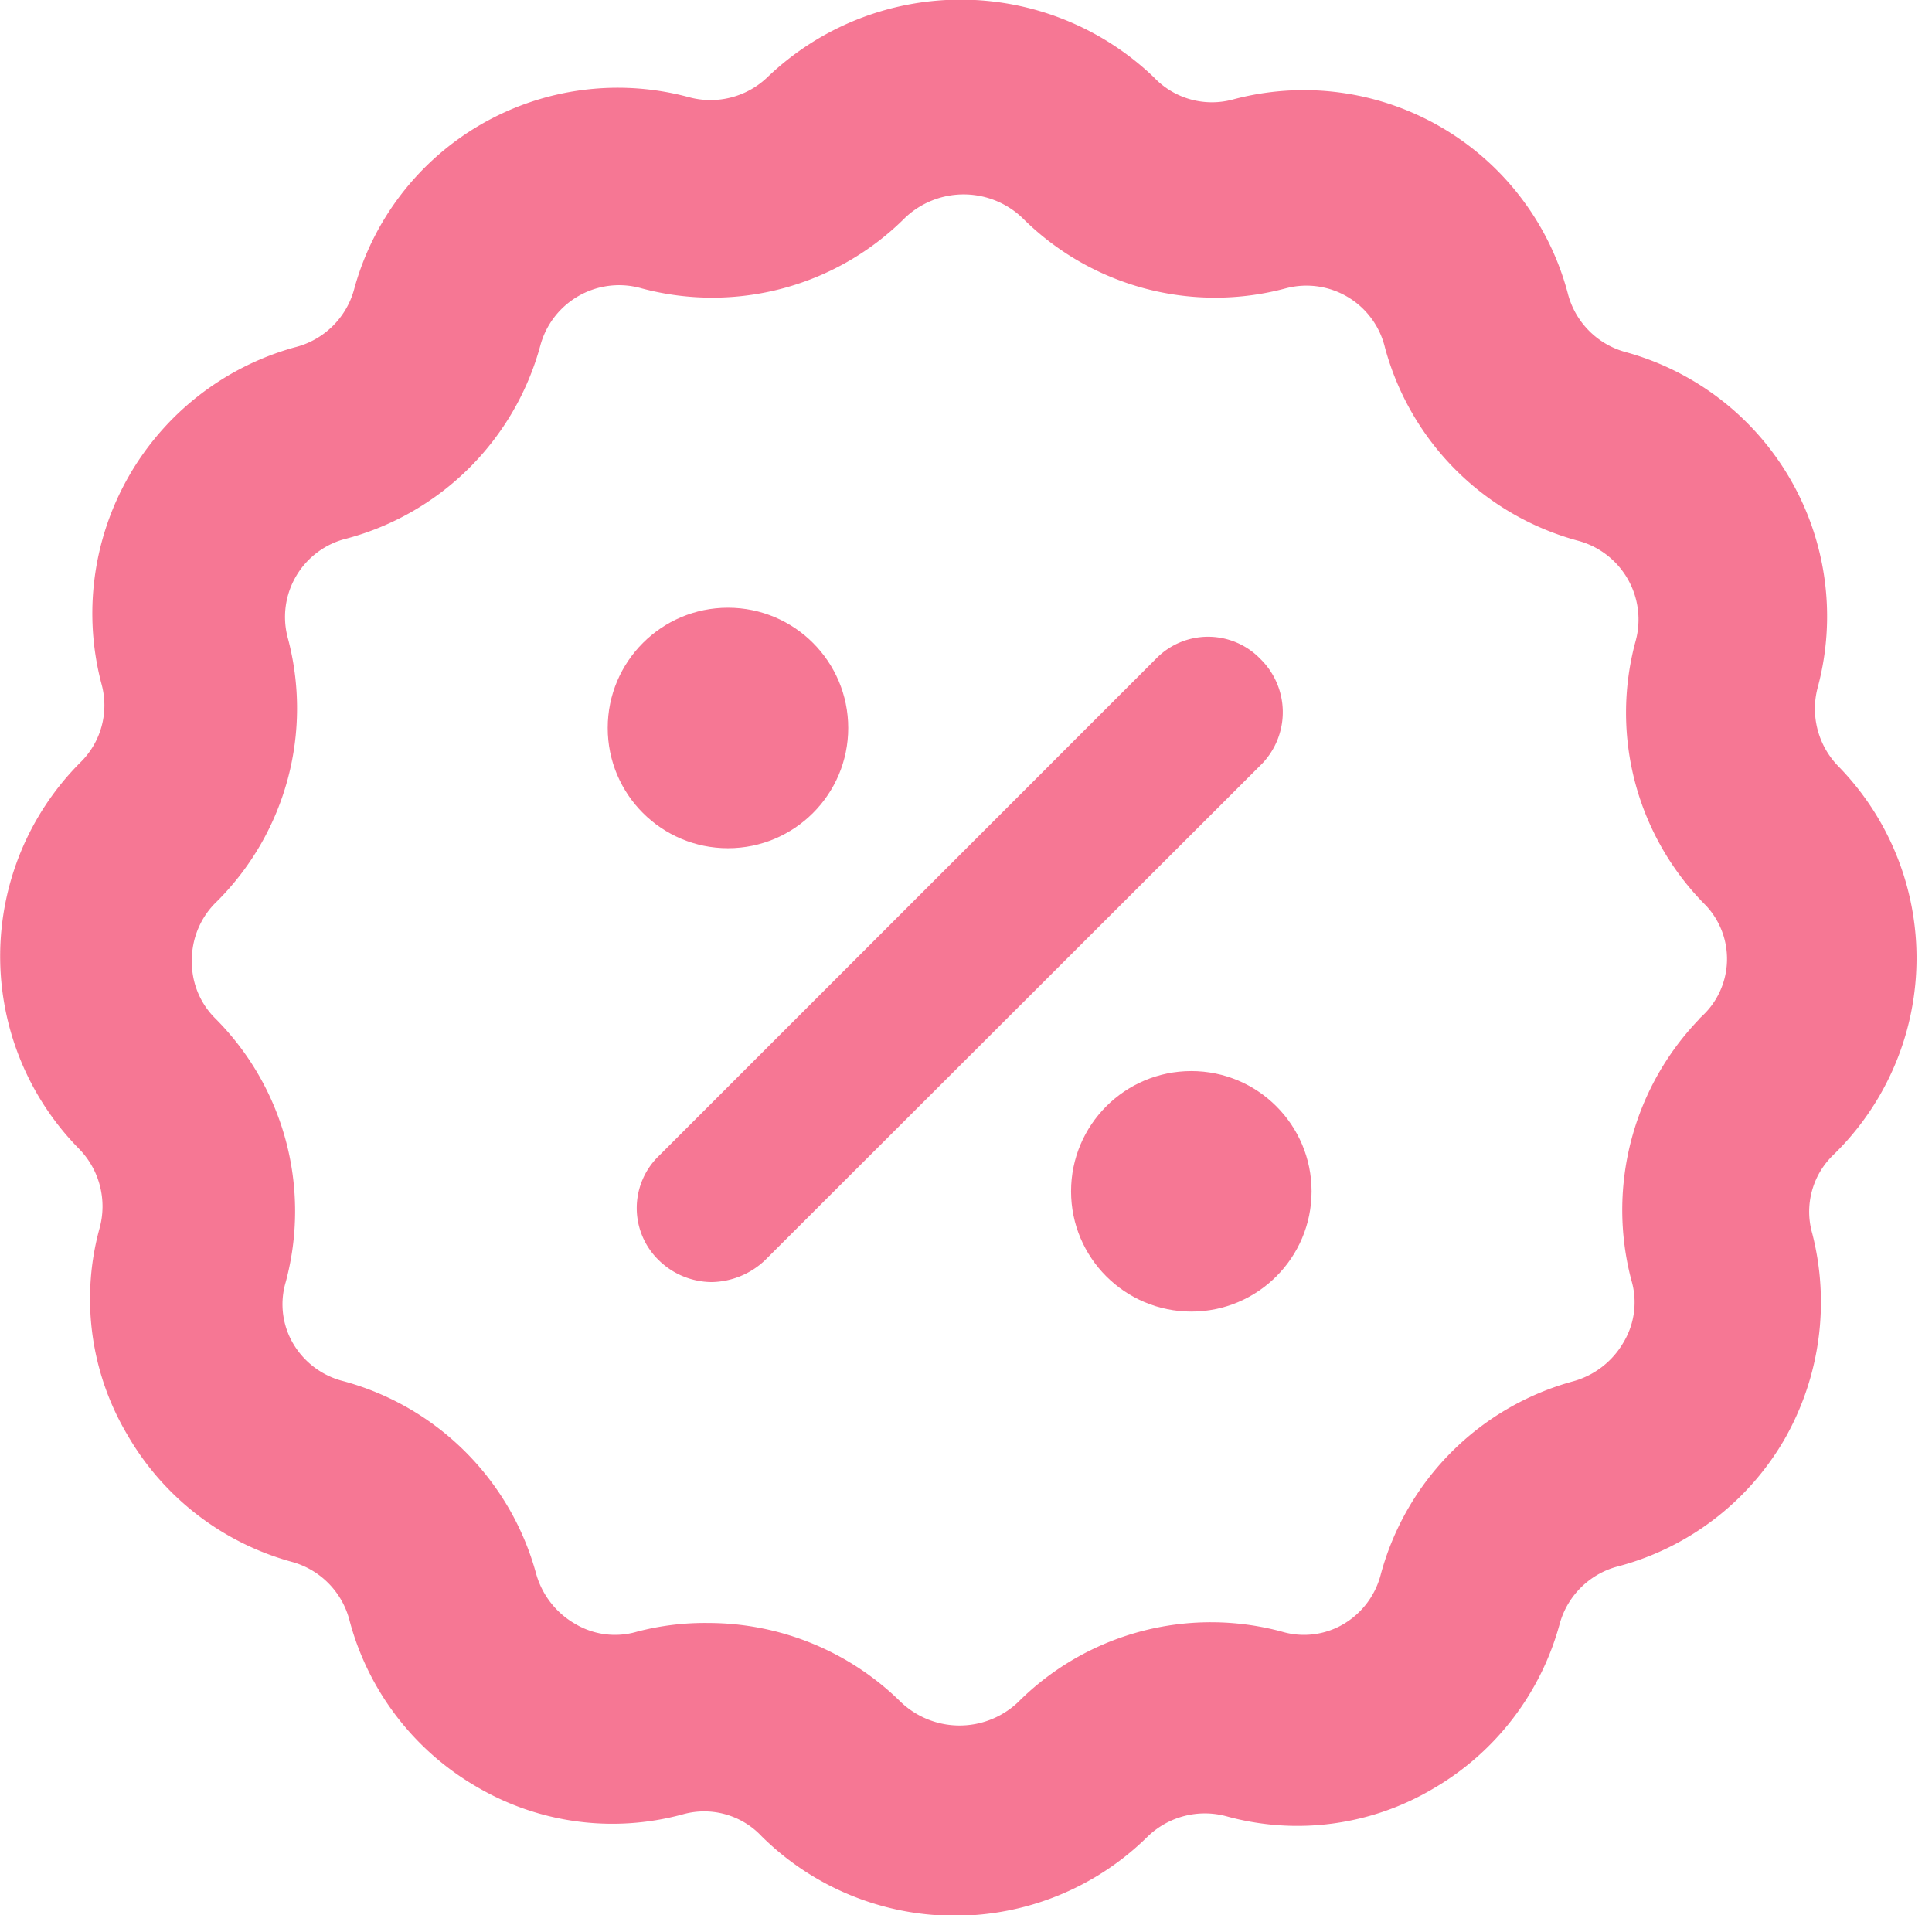 <svg xmlns="http://www.w3.org/2000/svg" width="21.882" height="21.693" viewBox="0 0 21.882 21.693">
  <g id="Group_2522" data-name="Group 2522" transform="translate(-2.25 -2.25)" opacity="0.63">
    <path id="Path_1243" data-name="Path 1243" d="M22.889,11.1a1.182,1.182,0,0,1-.29-1.139,2.854,2.854,0,0,0-2.01-3.484,1.177,1.177,0,0,1-.826-.849,2.844,2.844,0,0,0-3.484-2.01A1.155,1.155,0,0,1,15.14,3.3a2.914,2.914,0,0,0-4.02,0,1.182,1.182,0,0,1-1.139.29A2.844,2.844,0,0,0,6.5,5.6a1.177,1.177,0,0,1-.849.826,2.877,2.877,0,0,0-2.01,3.506,1.155,1.155,0,0,1-.313,1.139,2.858,2.858,0,0,0,0,4.02,1.182,1.182,0,0,1,.29,1.139,2.766,2.766,0,0,0,.29,2.144A2.843,2.843,0,0,0,5.627,19.7a1.177,1.177,0,0,1,.826.849,2.843,2.843,0,0,0,1.318,1.72,2.779,2.779,0,0,0,2.144.29,1.142,1.142,0,0,1,1.139.313,2.858,2.858,0,0,0,4.02,0,1.182,1.182,0,0,1,1.139-.29,2.766,2.766,0,0,0,2.144-.29,2.843,2.843,0,0,0,1.318-1.72,1.177,1.177,0,0,1,.849-.826,2.843,2.843,0,0,0,1.72-1.318,2.88,2.88,0,0,0,.29-2.144,1.142,1.142,0,0,1,.313-1.139h0A2.858,2.858,0,0,0,22.889,11.1Zm-1.184,2.836h0a2.866,2.866,0,0,0-.737,2.747,1.13,1.13,0,0,1-.112.893,1.2,1.2,0,0,1-.715.558,2.854,2.854,0,0,0-2.01,2.01,1.168,1.168,0,0,1-.536.715,1.13,1.13,0,0,1-.893.112,2.838,2.838,0,0,0-2.747.737,1.214,1.214,0,0,1-1.675,0,2.859,2.859,0,0,0-2.01-.826,2.774,2.774,0,0,0-.737.089,1.13,1.13,0,0,1-.893-.112,1.2,1.2,0,0,1-.558-.715,2.854,2.854,0,0,0-2.01-2.01,1.168,1.168,0,0,1-.715-.536,1.13,1.13,0,0,1-.112-.893,2.838,2.838,0,0,0-.737-2.747,1.147,1.147,0,0,1-.335-.826,1.166,1.166,0,0,1,.357-.849,2.838,2.838,0,0,0,.737-2.747,1.164,1.164,0,0,1,.849-1.429A2.854,2.854,0,0,0,8.128,6.1a1.174,1.174,0,0,1,1.452-.826,2.838,2.838,0,0,0,2.747-.737,1.214,1.214,0,0,1,1.675,0,2.838,2.838,0,0,0,2.747.737,1.164,1.164,0,0,1,1.429.849,2.854,2.854,0,0,0,2.01,2.01,1.174,1.174,0,0,1,.826,1.452,2.838,2.838,0,0,0,.737,2.747A1.134,1.134,0,0,1,21.706,13.934Z" transform="translate(0 0)" fill="#f02756" stroke="#f02756" stroke-width="0.5"/>
    <path id="Path_1244" data-name="Path 1244" d="M40.738,33.926a.823.823,0,0,0-1.184,0l-5.628,5.628a.823.823,0,0,0,0,1.184.863.863,0,0,0,.6.246.9.9,0,0,0,.6-.246L40.76,35.11A.843.843,0,0,0,40.738,33.926Z" transform="translate(-24.213 -24.213)" fill="#f02756"/>
    <circle id="Ellipse_49" data-name="Ellipse 49" cx="1.362" cy="1.362" r="1.362" transform="translate(9.133 9.133)" fill="#f02756"/>
    <circle id="Ellipse_50" data-name="Ellipse 50" cx="1.362" cy="1.362" r="1.362" transform="translate(14.381 14.381)" fill="#f02756"/>
  </g>
</svg>
